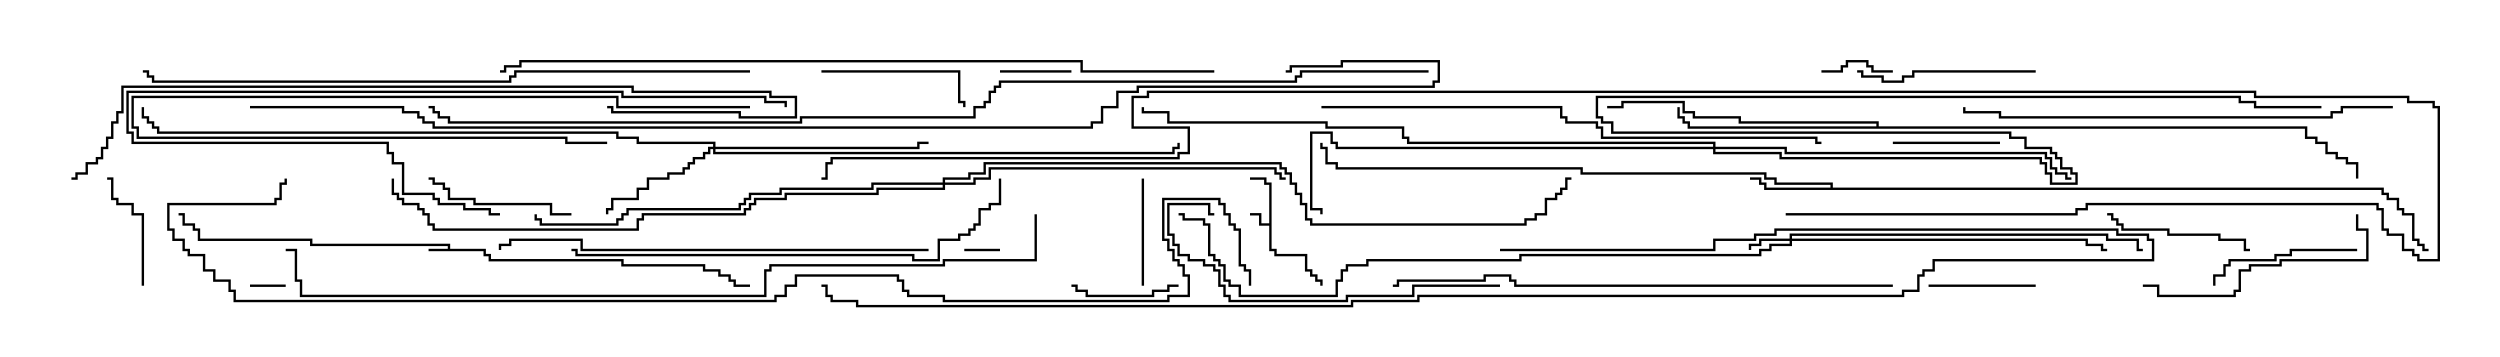 <svg version="1.1" width="105" height="15" xmlns="http://www.w3.org/2000/svg"><path d="M18.807,10.45L18.807,10.336L13.021,10.336L13.021,10.121L8.307,10.121L8.307,9.693L8.093,9.693L8.093,9.479L7.664,9.479L7.664,9.05L7.5,9.05L7.5,8.95L7.764,8.95L7.764,9.379L8.193,9.379L8.193,9.593L8.407,9.593L8.407,10.021L13.121,10.021L13.121,10.236L18.907,10.236L18.907,10.45L20.407,10.45L20.407,10.664L20.621,10.664L20.621,10.879L26.193,10.879L26.193,11.093L29.621,11.093L29.621,11.307L30.264,11.307L30.264,11.521L30.693,11.521L30.693,11.736L30.907,11.736L30.907,11.95L31.5,11.95L31.5,12.05L30.807,12.05L30.807,11.836L30.593,11.836L30.593,11.621L30.164,11.621L30.164,11.407L29.521,11.407L29.521,11.193L26.093,11.193L26.093,10.979L20.521,10.979L20.521,10.764L20.307,10.764L20.307,10.55L18,10.55L18,10.45z" stroke="none"/><path d="M53.307,9.379L53.307,7.764L53.093,7.764L53.093,7.55L52.5,7.55L52.5,7.45L53.193,7.45L53.193,7.664L53.407,7.664L53.407,10.45L53.621,10.45L53.621,10.664L54.907,10.664L54.907,11.307L55.121,11.307L55.121,11.521L55.336,11.521L55.336,11.736L55.55,11.736L55.55,12L55.45,12L55.45,11.836L55.236,11.836L55.236,11.621L55.021,11.621L55.021,11.407L54.807,11.407L54.807,10.764L53.521,10.764L53.521,10.55L53.307,10.55L53.307,9.479L52.879,9.479L52.879,9.05L52.5,9.05L52.5,8.95L52.979,8.95L52.979,9.379z" stroke="none"/><path d="M76.879,7.879L76.879,7.764L74.521,7.764L74.521,7.55L74.093,7.55L74.093,7.336L66.379,7.336L66.379,7.121L56.093,7.121L56.093,6.907L55.664,6.907L55.664,6.264L55.45,6.264L55.45,6L55.55,6L55.55,6.164L55.764,6.164L55.764,6.807L56.193,6.807L56.193,7.021L66.479,7.021L66.479,7.236L74.193,7.236L74.193,7.45L74.621,7.45L74.621,7.664L76.979,7.664L76.979,7.879L100.121,7.879L100.121,8.093L100.336,8.093L100.336,8.307L100.764,8.307L100.764,8.736L100.979,8.736L100.979,8.95L101.407,8.95L101.407,10.021L101.621,10.021L101.621,10.236L101.836,10.236L101.836,10.45L102,10.45L102,10.55L101.736,10.55L101.736,10.336L101.521,10.336L101.521,10.121L101.307,10.121L101.307,9.05L100.879,9.05L100.879,8.836L100.664,8.836L100.664,8.407L100.236,8.407L100.236,8.193L100.021,8.193L100.021,7.979L74.093,7.979L74.093,7.764L73.879,7.764L73.879,7.55L73.5,7.55L73.5,7.45L73.979,7.45L73.979,7.664L74.193,7.664L74.193,7.879z" stroke="none"/><path d="M78.807,5.307L78.807,5.193L73.021,5.193L73.021,4.979L71.093,4.979L71.093,4.764L70.664,4.764L70.664,4.336L68.193,4.336L68.193,4.55L67.5,4.55L67.5,4.45L68.093,4.45L68.093,4.236L70.764,4.236L70.764,4.664L71.193,4.664L71.193,4.879L73.121,4.879L73.121,5.093L78.907,5.093L78.907,5.307L96.907,5.307L96.907,5.736L97.336,5.736L97.336,5.95L97.764,5.95L97.764,6.379L98.193,6.379L98.193,6.593L98.621,6.593L98.621,6.807L99.05,6.807L99.05,7.5L98.95,7.5L98.95,6.907L98.521,6.907L98.521,6.693L98.093,6.693L98.093,6.479L97.664,6.479L97.664,6.05L97.236,6.05L97.236,5.836L96.807,5.836L96.807,5.407L70.879,5.407L70.879,5.193L70.664,5.193L70.664,4.979L70.45,4.979L70.45,4.5L70.55,4.5L70.55,4.879L70.764,4.879L70.764,5.093L70.979,5.093L70.979,5.307z" stroke="none"/><path d="M75.164,10.021L75.164,9.807L88.55,9.807L88.55,10.021L89.836,10.021L89.836,10.45L90,10.45L90,10.55L89.736,10.55L89.736,10.121L88.45,10.121L88.45,9.907L75.264,9.907L75.264,10.021L87.693,10.021L87.693,10.236L88.336,10.236L88.336,10.45L88.5,10.45L88.5,10.55L88.236,10.55L88.236,10.336L87.593,10.336L87.593,10.121L75.264,10.121L75.264,10.336L74.407,10.336L74.407,10.55L73.979,10.55L73.979,10.764L63.907,10.764L63.907,10.979L57.479,10.979L57.479,11.193L56.621,11.193L56.621,11.407L56.407,11.407L56.407,11.836L56.193,11.836L56.193,12.479L52.021,12.479L52.021,12.05L51.593,12.05L51.593,11.836L51.379,11.836L51.379,11.193L51.164,11.193L51.164,10.979L50.95,10.979L50.95,10.764L50.736,10.764L50.736,9.479L50.521,9.479L50.521,9.264L49.664,9.264L49.664,9.05L49.5,9.05L49.5,8.95L49.764,8.95L49.764,9.164L50.621,9.164L50.621,9.379L50.836,9.379L50.836,10.664L51.05,10.664L51.05,10.879L51.264,10.879L51.264,11.093L51.479,11.093L51.479,11.736L51.693,11.736L51.693,11.95L52.121,11.95L52.121,12.379L56.093,12.379L56.093,11.736L56.307,11.736L56.307,11.307L56.521,11.307L56.521,11.093L57.379,11.093L57.379,10.879L63.807,10.879L63.807,10.664L73.879,10.664L73.879,10.45L74.307,10.45L74.307,10.236L75.164,10.236L75.164,10.121L73.979,10.121L73.979,10.336L73.55,10.336L73.55,10.5L73.45,10.5L73.45,10.236L73.879,10.236L73.879,10.021z" stroke="none"/><path d="M29.95,6.164L29.95,6.05L26.736,6.05L26.736,5.836L25.879,5.836L25.879,5.621L6.593,5.621L6.593,5.407L6.379,5.407L6.379,5.193L6.164,5.193L6.164,4.979L5.95,4.979L5.95,4.5L6.05,4.5L6.05,4.879L6.264,4.879L6.264,5.093L6.479,5.093L6.479,5.307L6.693,5.307L6.693,5.521L25.979,5.521L25.979,5.736L26.836,5.736L26.836,5.95L30.05,5.95L30.05,6.164L38.521,6.164L38.521,5.95L39,5.95L39,6.05L38.621,6.05L38.621,6.264L30.05,6.264L30.05,6.379L49.236,6.379L49.236,6.164L49.45,6.164L49.45,6L49.55,6L49.55,6.264L49.336,6.264L49.336,6.479L29.95,6.479L29.95,6.264L29.836,6.264L29.836,6.479L29.621,6.479L29.621,6.693L29.193,6.693L29.193,6.907L28.979,6.907L28.979,7.121L28.764,7.121L28.764,7.336L28.121,7.336L28.121,7.55L27.264,7.55L27.264,7.979L26.836,7.979L26.836,8.407L25.764,8.407L25.764,8.836L25.55,8.836L25.55,9L25.45,9L25.45,8.736L25.664,8.736L25.664,8.307L26.736,8.307L26.736,7.879L27.164,7.879L27.164,7.45L28.021,7.45L28.021,7.236L28.664,7.236L28.664,7.021L28.879,7.021L28.879,6.807L29.093,6.807L29.093,6.593L29.521,6.593L29.521,6.379L29.736,6.379L29.736,6.164z" stroke="none"/><path d="M39.593,7.664L39.593,7.45L40.664,7.45L40.664,7.236L41.307,7.236L41.307,6.807L53.836,6.807L53.836,7.021L54.05,7.021L54.05,7.236L54.264,7.236L54.264,7.664L54.479,7.664L54.479,8.093L54.693,8.093L54.693,8.521L54.907,8.521L54.907,9.164L55.121,9.164L55.121,9.379L64.021,9.379L64.021,9.164L64.45,9.164L64.45,8.95L64.879,8.95L64.879,8.307L65.307,8.307L65.307,8.093L65.521,8.093L65.521,7.879L65.736,7.879L65.736,7.45L66,7.45L66,7.55L65.836,7.55L65.836,7.979L65.621,7.979L65.621,8.193L65.407,8.193L65.407,8.407L64.979,8.407L64.979,9.05L64.55,9.05L64.55,9.264L64.121,9.264L64.121,9.479L55.021,9.479L55.021,9.264L54.807,9.264L54.807,8.621L54.593,8.621L54.593,8.193L54.379,8.193L54.379,7.764L54.164,7.764L54.164,7.336L53.95,7.336L53.95,7.121L53.736,7.121L53.736,6.907L41.407,6.907L41.407,7.336L40.764,7.336L40.764,7.55L39.693,7.55L39.693,7.664L40.879,7.664L40.879,7.45L41.521,7.45L41.521,7.021L53.621,7.021L53.621,7.236L53.836,7.236L53.836,7.45L54,7.45L54,7.55L53.736,7.55L53.736,7.336L53.521,7.336L53.521,7.121L41.621,7.121L41.621,7.55L40.979,7.55L40.979,7.764L39.693,7.764L39.693,7.979L36.907,7.979L36.907,8.193L33.05,8.193L33.05,8.407L31.764,8.407L31.764,8.621L31.55,8.621L31.55,8.836L31.336,8.836L31.336,9.05L27.05,9.05L27.05,9.264L26.836,9.264L26.836,9.693L18.164,9.693L18.164,9.479L17.95,9.479L17.95,9.05L17.736,9.05L17.736,8.836L17.521,8.836L17.521,8.621L16.879,8.621L16.879,8.407L16.664,8.407L16.664,8.193L16.45,8.193L16.45,7.5L16.55,7.5L16.55,8.093L16.764,8.093L16.764,8.307L16.979,8.307L16.979,8.521L17.621,8.521L17.621,8.736L17.836,8.736L17.836,8.95L18.05,8.95L18.05,9.379L18.264,9.379L18.264,9.593L26.736,9.593L26.736,9.164L26.95,9.164L26.95,8.95L31.236,8.95L31.236,8.736L31.45,8.736L31.45,8.521L31.664,8.521L31.664,8.307L32.95,8.307L32.95,8.093L36.807,8.093L36.807,7.879L39.593,7.879L39.593,7.764L36.693,7.764L36.693,7.979L32.836,7.979L32.836,8.193L31.55,8.193L31.55,8.407L31.336,8.407L31.336,8.621L31.121,8.621L31.121,8.836L26.407,8.836L26.407,9.05L26.193,9.05L26.193,9.264L25.979,9.264L25.979,9.479L22.664,9.479L22.664,9.264L22.45,9.264L22.45,9L22.55,9L22.55,9.164L22.764,9.164L22.764,9.379L25.879,9.379L25.879,9.164L26.093,9.164L26.093,8.95L26.307,8.95L26.307,8.736L31.021,8.736L31.021,8.521L31.236,8.521L31.236,8.307L31.45,8.307L31.45,8.093L32.736,8.093L32.736,7.879L36.593,7.879L36.593,7.664z" stroke="none"/><path d="M71.95,6.164L71.95,6.05L59.093,6.05L59.093,5.836L58.879,5.836L58.879,5.407L55.664,5.407L55.664,5.193L49.021,5.193L49.021,4.764L47.95,4.764L47.95,4.5L48.05,4.5L48.05,4.664L49.121,4.664L49.121,5.093L55.764,5.093L55.764,5.307L58.979,5.307L58.979,5.736L59.193,5.736L59.193,5.95L72.05,5.95L72.05,6.164L75.05,6.164L75.05,6.379L85.979,6.379L85.979,6.593L86.193,6.593L86.193,7.021L86.407,7.021L86.407,7.236L86.836,7.236L86.836,7.45L87,7.45L87,7.55L86.736,7.55L86.736,7.336L86.307,7.336L86.307,7.121L86.093,7.121L86.093,6.693L85.879,6.693L85.879,6.479L74.95,6.479L74.95,6.264L72.05,6.264L72.05,6.379L74.836,6.379L74.836,6.593L85.764,6.593L85.764,6.807L85.979,6.807L85.979,7.236L86.193,7.236L86.193,7.664L87.164,7.664L87.164,7.336L86.95,7.336L86.95,7.121L86.521,7.121L86.521,6.693L86.307,6.693L86.307,6.479L86.093,6.479L86.093,6.264L85.021,6.264L85.021,5.836L84.379,5.836L84.379,5.621L67.664,5.621L67.664,5.193L67.236,5.193L67.236,4.979L67.021,4.979L67.021,4.021L94.121,4.021L94.121,4.236L94.764,4.236L94.764,4.45L97.5,4.45L97.5,4.55L94.664,4.55L94.664,4.336L94.021,4.336L94.021,4.121L67.121,4.121L67.121,4.879L67.336,4.879L67.336,5.093L67.764,5.093L67.764,5.521L84.479,5.521L84.479,5.736L85.121,5.736L85.121,6.164L86.193,6.164L86.193,6.379L86.407,6.379L86.407,6.593L86.621,6.593L86.621,7.021L87.05,7.021L87.05,7.236L87.264,7.236L87.264,7.764L86.093,7.764L86.093,7.336L85.879,7.336L85.879,6.907L85.664,6.907L85.664,6.693L74.736,6.693L74.736,6.479L71.95,6.479L71.95,6.264L56.093,6.264L56.093,6.05L55.879,6.05L55.879,5.621L55.121,5.621L55.121,8.736L55.55,8.736L55.55,9L55.45,9L55.45,8.836L55.021,8.836L55.021,5.521L55.979,5.521L55.979,5.95L56.193,5.95L56.193,6.164z" stroke="none"/><path d="M10.5,12.05L10.5,11.95L12,11.95L12,12.05z" stroke="none"/><path d="M42,10.45L42,10.55L40.5,10.55L40.5,10.45z" stroke="none"/><path d="M79.5,2.95L79.5,3.05L78.593,3.05L78.593,2.836L78.379,2.836L78.379,2.621L77.621,2.621L77.621,2.836L77.407,2.836L77.407,3.05L76.5,3.05L76.5,2.95L77.307,2.95L77.307,2.736L77.521,2.736L77.521,2.521L78.479,2.521L78.479,2.736L78.693,2.736L78.693,2.95z" stroke="none"/><path d="M45,2.95L45,3.05L42,3.05L42,2.95z" stroke="none"/><path d="M84,5.95L84,6.05L79.5,6.05L79.5,5.95z" stroke="none"/><path d="M48.05,12L47.95,12L47.95,7.5L48.05,7.5z" stroke="none"/><path d="M81,12.05L81,11.95L85.5,11.95L85.5,12.05z" stroke="none"/><path d="M49.5,11.95L49.5,12.05L49.121,12.05L49.121,12.264L48.479,12.264L48.479,12.479L45.593,12.479L45.593,12.264L45.164,12.264L45.164,12.05L45,12.05L45,11.95L45.264,11.95L45.264,12.164L45.693,12.164L45.693,12.379L48.379,12.379L48.379,12.164L49.021,12.164L49.021,11.95z" stroke="none"/><path d="M6.05,12L5.95,12L5.95,9.05L5.521,9.05L5.521,8.621L4.879,8.621L4.879,8.407L4.664,8.407L4.664,7.55L4.5,7.55L4.5,7.45L4.764,7.45L4.764,8.307L4.979,8.307L4.979,8.521L5.621,8.521L5.621,8.95L6.05,8.95z" stroke="none"/><path d="M99,10.45L99,10.55L96.264,10.55L96.264,10.764L95.621,10.764L95.621,10.979L93.693,10.979L93.693,11.193L93.479,11.193L93.479,11.621L93.05,11.621L93.05,12L92.95,12L92.95,11.521L93.379,11.521L93.379,11.093L93.593,11.093L93.593,10.879L95.521,10.879L95.521,10.664L96.164,10.664L96.164,10.45z" stroke="none"/><path d="M31.5,4.45L31.5,4.55L25.879,4.55L25.879,4.121L5.621,4.121L5.621,5.307L5.836,5.307L5.836,5.736L23.836,5.736L23.836,5.95L25.5,5.95L25.5,6.05L23.736,6.05L23.736,5.836L5.736,5.836L5.736,5.407L5.521,5.407L5.521,4.021L25.979,4.021L25.979,4.45z" stroke="none"/><path d="M94.5,10.45L94.5,10.55L94.236,10.55L94.236,10.121L93.164,10.121L93.164,9.907L91.021,9.907L91.021,9.693L89.093,9.693L89.093,9.479L88.879,9.479L88.879,9.264L88.664,9.264L88.664,9.05L88.5,9.05L88.5,8.95L88.764,8.95L88.764,9.164L88.979,9.164L88.979,9.379L89.193,9.379L89.193,9.593L91.121,9.593L91.121,9.807L93.264,9.807L93.264,10.021L94.336,10.021L94.336,10.45z" stroke="none"/><path d="M24,8.95L24,9.05L23.093,9.05L23.093,8.621L19.879,8.621L19.879,8.407L18.807,8.407L18.807,7.979L18.593,7.979L18.593,7.764L18.164,7.764L18.164,7.55L18,7.55L18,7.45L18.264,7.45L18.264,7.664L18.693,7.664L18.693,7.879L18.907,7.879L18.907,8.307L19.979,8.307L19.979,8.521L23.193,8.521L23.193,8.95z" stroke="none"/><path d="M34.5,3.05L34.5,2.95L40.336,2.95L40.336,4.236L40.55,4.236L40.55,4.5L40.45,4.5L40.45,4.336L40.236,4.336L40.236,3.05z" stroke="none"/><path d="M85.5,2.95L85.5,3.05L80.407,3.05L80.407,3.264L79.979,3.264L79.979,3.479L79.021,3.479L79.021,3.264L78.164,3.264L78.164,3.05L78,3.05L78,2.95L78.264,2.95L78.264,3.164L79.121,3.164L79.121,3.379L79.879,3.379L79.879,3.164L80.307,3.164L80.307,2.95z" stroke="none"/><path d="M98.95,9L99.05,9L99.05,9.593L99.479,9.593L99.479,10.979L95.836,10.979L95.836,11.193L94.55,11.193L94.55,11.407L94.121,11.407L94.121,12.264L93.907,12.264L93.907,12.479L90.593,12.479L90.593,12.05L90,12.05L90,11.95L90.693,11.95L90.693,12.379L93.807,12.379L93.807,12.164L94.021,12.164L94.021,11.307L94.45,11.307L94.45,11.093L95.736,11.093L95.736,10.879L99.379,10.879L99.379,9.693L98.95,9.693z" stroke="none"/><path d="M63,11.95L63,12.05L59.407,12.05L59.407,12.479L56.621,12.479L56.621,12.693L51.593,12.693L51.593,12.479L51.379,12.479L51.379,12.05L51.164,12.05L51.164,11.407L50.95,11.407L50.95,11.193L50.521,11.193L50.521,10.979L49.879,10.979L49.879,10.764L49.45,10.764L49.45,10.336L49.236,10.336L49.236,9.907L49.021,9.907L49.021,8.521L50.836,8.521L50.836,8.95L51,8.95L51,9.05L50.736,9.05L50.736,8.621L49.121,8.621L49.121,9.807L49.336,9.807L49.336,10.236L49.55,10.236L49.55,10.664L49.979,10.664L49.979,10.879L50.621,10.879L50.621,11.093L51.05,11.093L51.05,11.307L51.264,11.307L51.264,11.95L51.479,11.95L51.479,12.379L51.693,12.379L51.693,12.593L56.521,12.593L56.521,12.379L59.307,12.379L59.307,11.95z" stroke="none"/><path d="M33.05,4.5L32.95,4.5L32.95,4.336L32.093,4.336L32.093,4.121L26.093,4.121L26.093,3.907L5.407,3.907L5.407,5.521L5.621,5.521L5.621,5.95L16.336,5.95L16.336,6.379L16.55,6.379L16.55,6.807L16.979,6.807L16.979,8.093L18.264,8.093L18.264,8.307L18.479,8.307L18.479,8.521L19.55,8.521L19.55,8.736L20.621,8.736L20.621,8.95L21,8.95L21,9.05L20.521,9.05L20.521,8.836L19.45,8.836L19.45,8.621L18.379,8.621L18.379,8.407L18.164,8.407L18.164,8.193L16.879,8.193L16.879,6.907L16.45,6.907L16.45,6.479L16.236,6.479L16.236,6.05L5.521,6.05L5.521,5.621L5.307,5.621L5.307,3.807L26.193,3.807L26.193,4.021L32.193,4.021L32.193,4.236L33.05,4.236z" stroke="none"/><path d="M39,10.45L39,10.55L24.379,10.55L24.379,10.121L21.479,10.121L21.479,10.336L21.05,10.336L21.05,10.5L20.95,10.5L20.95,10.236L21.379,10.236L21.379,10.021L24.479,10.021L24.479,10.45z" stroke="none"/><path d="M100.5,4.45L100.5,4.55L98.407,4.55L98.407,4.764L97.979,4.764L97.979,4.979L83.95,4.979L83.95,4.764L82.45,4.764L82.45,4.5L82.55,4.5L82.55,4.664L84.05,4.664L84.05,4.879L97.879,4.879L97.879,4.664L98.307,4.664L98.307,4.45z" stroke="none"/><path d="M24,10.55L24,10.45L24.264,10.45L24.264,10.664L38.407,10.664L38.407,10.879L39.379,10.879L39.379,10.021L40.236,10.021L40.236,9.807L40.664,9.807L40.664,9.593L40.879,9.593L40.879,9.379L41.093,9.379L41.093,8.736L41.521,8.736L41.521,8.521L41.95,8.521L41.95,7.5L42.05,7.5L42.05,8.621L41.621,8.621L41.621,8.836L41.193,8.836L41.193,9.479L40.979,9.479L40.979,9.693L40.764,9.693L40.764,9.907L40.336,9.907L40.336,10.121L39.479,10.121L39.479,10.979L38.307,10.979L38.307,10.764L24.164,10.764L24.164,10.55z" stroke="none"/><path d="M79.5,11.95L79.5,12.05L63.593,12.05L63.593,11.836L63.379,11.836L63.379,11.621L62.407,11.621L62.407,11.836L58.764,11.836L58.764,12.05L58.5,12.05L58.5,11.95L58.664,11.95L58.664,11.736L62.307,11.736L62.307,11.521L63.479,11.521L63.479,11.736L63.693,11.736L63.693,11.95z" stroke="none"/><path d="M55.5,4.55L55.5,4.45L65.621,4.45L65.621,4.879L65.836,4.879L65.836,5.093L67.121,5.093L67.121,5.307L67.336,5.307L67.336,5.736L76.336,5.736L76.336,5.95L76.5,5.95L76.5,6.05L76.236,6.05L76.236,5.836L67.236,5.836L67.236,5.407L67.021,5.407L67.021,5.193L65.736,5.193L65.736,4.979L65.521,4.979L65.521,4.55z" stroke="none"/><path d="M25.5,4.55L25.5,4.45L25.764,4.45L25.764,4.664L31.121,4.664L31.121,4.879L33.379,4.879L33.379,4.121L32.307,4.121L32.307,3.907L26.521,3.907L26.521,3.693L5.193,3.693L5.193,4.764L4.979,4.764L4.979,5.193L4.764,5.193L4.764,5.836L4.55,5.836L4.55,6.264L4.336,6.264L4.336,6.693L4.121,6.693L4.121,6.907L3.693,6.907L3.693,7.336L3.264,7.336L3.264,7.55L3,7.55L3,7.45L3.164,7.45L3.164,7.236L3.593,7.236L3.593,6.807L4.021,6.807L4.021,6.593L4.236,6.593L4.236,6.164L4.45,6.164L4.45,5.736L4.664,5.736L4.664,5.093L4.879,5.093L4.879,4.664L5.093,4.664L5.093,3.593L26.621,3.593L26.621,3.807L32.407,3.807L32.407,4.021L33.479,4.021L33.479,4.979L31.021,4.979L31.021,4.764L25.664,4.764L25.664,4.55z" stroke="none"/><path d="M31.5,2.95L31.5,3.05L21.693,3.05L21.693,3.264L21.479,3.264L21.479,3.479L6.379,3.479L6.379,3.264L6.164,3.264L6.164,3.05L6,3.05L6,2.95L6.264,2.95L6.264,3.164L6.479,3.164L6.479,3.379L21.379,3.379L21.379,3.164L21.593,3.164L21.593,2.95z" stroke="none"/><path d="M63,10.55L63,10.45L71.95,10.45L71.95,10.021L73.664,10.021L73.664,9.807L74.521,9.807L74.521,9.593L88.979,9.593L88.979,9.807L90.264,9.807L90.264,10.021L90.479,10.021L90.479,10.979L81.264,10.979L81.264,11.407L80.836,11.407L80.836,11.621L80.621,11.621L80.621,12.264L79.979,12.264L79.979,12.479L59.621,12.479L59.621,12.693L56.836,12.693L56.836,12.907L35.95,12.907L35.95,12.693L34.879,12.693L34.879,12.479L34.664,12.479L34.664,12.05L34.5,12.05L34.5,11.95L34.764,11.95L34.764,12.379L34.979,12.379L34.979,12.593L36.05,12.593L36.05,12.807L56.736,12.807L56.736,12.593L59.521,12.593L59.521,12.379L79.879,12.379L79.879,12.164L80.521,12.164L80.521,11.521L80.736,11.521L80.736,11.307L81.164,11.307L81.164,10.879L90.379,10.879L90.379,10.121L90.164,10.121L90.164,9.907L88.879,9.907L88.879,9.693L74.621,9.693L74.621,9.907L73.764,9.907L73.764,10.121L72.05,10.121L72.05,10.55z" stroke="none"/><path d="M51,2.95L51,3.05L45.379,3.05L45.379,2.621L21.907,2.621L21.907,2.836L21.264,2.836L21.264,3.05L21,3.05L21,2.95L21.164,2.95L21.164,2.736L21.807,2.736L21.807,2.521L45.479,2.521L45.479,2.95z" stroke="none"/><path d="M43.45,9L43.55,9L43.55,10.979L39.693,10.979L39.693,11.193L32.407,11.193L32.407,11.407L32.193,11.407L32.193,12.479L12.593,12.479L12.593,11.836L12.379,11.836L12.379,10.55L12,10.55L12,10.45L12.479,10.45L12.479,11.736L12.693,11.736L12.693,12.379L32.093,12.379L32.093,11.307L32.307,11.307L32.307,11.093L39.593,11.093L39.593,10.879L43.45,10.879z" stroke="none"/><path d="M75,9.05L75,8.95L87.164,8.95L87.164,8.736L87.593,8.736L87.593,8.521L99.907,8.521L99.907,8.736L100.121,8.736L100.121,9.593L100.336,9.593L100.336,9.807L100.979,9.807L100.979,10.45L101.407,10.45L101.407,10.664L101.621,10.664L101.621,10.879L102.379,10.879L102.379,4.55L102.164,4.55L102.164,4.336L101.093,4.336L101.093,4.121L94.664,4.121L94.664,3.907L48.264,3.907L48.264,4.121L47.621,4.121L47.621,5.307L49.979,5.307L49.979,6.479L49.55,6.479L49.55,6.693L34.979,6.693L34.979,6.907L34.764,6.907L34.764,7.55L34.5,7.55L34.5,7.45L34.664,7.45L34.664,6.807L34.879,6.807L34.879,6.593L49.45,6.593L49.45,6.379L49.879,6.379L49.879,5.407L47.521,5.407L47.521,4.021L48.164,4.021L48.164,3.807L94.764,3.807L94.764,4.021L101.193,4.021L101.193,4.236L102.264,4.236L102.264,4.45L102.479,4.45L102.479,10.979L101.521,10.979L101.521,10.764L101.307,10.764L101.307,10.55L100.879,10.55L100.879,9.907L100.236,9.907L100.236,9.693L100.021,9.693L100.021,8.836L99.807,8.836L99.807,8.621L87.693,8.621L87.693,8.836L87.264,8.836L87.264,9.05z" stroke="none"/><path d="M52.55,12L52.45,12L52.45,11.407L52.236,11.407L52.236,11.193L52.021,11.193L52.021,9.693L51.807,9.693L51.807,9.479L51.593,9.479L51.593,9.05L51.379,9.05L51.379,8.621L51.164,8.621L51.164,8.407L48.907,8.407L48.907,10.021L49.121,10.021L49.121,10.45L49.336,10.45L49.336,10.879L49.55,10.879L49.55,11.093L49.764,11.093L49.764,11.521L49.979,11.521L49.979,12.479L49.121,12.479L49.121,12.693L39.593,12.693L39.593,12.479L38.093,12.479L38.093,12.264L37.879,12.264L37.879,11.836L37.664,11.836L37.664,11.621L33.479,11.621L33.479,12.05L33.05,12.05L33.05,12.479L32.621,12.479L32.621,12.693L9.807,12.693L9.807,12.264L9.593,12.264L9.593,11.836L8.95,11.836L8.95,11.407L8.521,11.407L8.521,10.764L7.879,10.764L7.879,10.55L7.664,10.55L7.664,10.121L7.236,10.121L7.236,9.693L7.021,9.693L7.021,8.521L11.521,8.521L11.521,8.307L11.736,8.307L11.736,7.664L11.95,7.664L11.95,7.5L12.05,7.5L12.05,7.764L11.836,7.764L11.836,8.407L11.621,8.407L11.621,8.621L7.121,8.621L7.121,9.593L7.336,9.593L7.336,10.021L7.764,10.021L7.764,10.45L7.979,10.45L7.979,10.664L8.621,10.664L8.621,11.307L9.05,11.307L9.05,11.736L9.693,11.736L9.693,12.164L9.907,12.164L9.907,12.593L32.521,12.593L32.521,12.379L32.95,12.379L32.95,11.95L33.379,11.95L33.379,11.521L37.764,11.521L37.764,11.736L37.979,11.736L37.979,12.164L38.193,12.164L38.193,12.379L39.693,12.379L39.693,12.593L49.021,12.593L49.021,12.379L49.879,12.379L49.879,11.621L49.664,11.621L49.664,11.193L49.45,11.193L49.45,10.979L49.236,10.979L49.236,10.55L49.021,10.55L49.021,10.121L48.807,10.121L48.807,8.307L51.264,8.307L51.264,8.521L51.479,8.521L51.479,8.95L51.693,8.95L51.693,9.379L51.907,9.379L51.907,9.593L52.121,9.593L52.121,11.093L52.336,11.093L52.336,11.307L52.55,11.307z" stroke="none"/><path d="M60,2.95L60,3.05L54.693,3.05L54.693,3.264L54.479,3.264L54.479,3.479L42.05,3.479L42.05,3.693L41.836,3.693L41.836,3.907L41.621,3.907L41.621,4.336L41.407,4.336L41.407,4.55L40.979,4.55L40.979,4.979L33.693,4.979L33.693,5.193L18.807,5.193L18.807,4.979L18.379,4.979L18.379,4.764L18.164,4.764L18.164,4.55L18,4.55L18,4.45L18.264,4.45L18.264,4.664L18.479,4.664L18.479,4.879L18.907,4.879L18.907,5.093L33.593,5.093L33.593,4.879L40.879,4.879L40.879,4.45L41.307,4.45L41.307,4.236L41.521,4.236L41.521,3.807L41.736,3.807L41.736,3.593L41.95,3.593L41.95,3.379L54.379,3.379L54.379,3.164L54.593,3.164L54.593,2.95z" stroke="none"/><path d="M10.5,4.55L10.5,4.45L16.979,4.45L16.979,4.664L17.621,4.664L17.621,4.879L17.836,4.879L17.836,5.093L18.264,5.093L18.264,5.307L45.807,5.307L45.807,5.093L46.236,5.093L46.236,4.45L46.879,4.45L46.879,3.807L47.736,3.807L47.736,3.593L60.164,3.593L60.164,3.379L60.379,3.379L60.379,2.621L56.407,2.621L56.407,2.836L54.264,2.836L54.264,3.05L54,3.05L54,2.95L54.164,2.95L54.164,2.736L56.307,2.736L56.307,2.521L60.479,2.521L60.479,3.479L60.264,3.479L60.264,3.693L47.836,3.693L47.836,3.907L46.979,3.907L46.979,4.55L46.336,4.55L46.336,5.193L45.907,5.193L45.907,5.407L18.164,5.407L18.164,5.193L17.736,5.193L17.736,4.979L17.521,4.979L17.521,4.764L16.879,4.764L16.879,4.55z" stroke="none"/></svg>